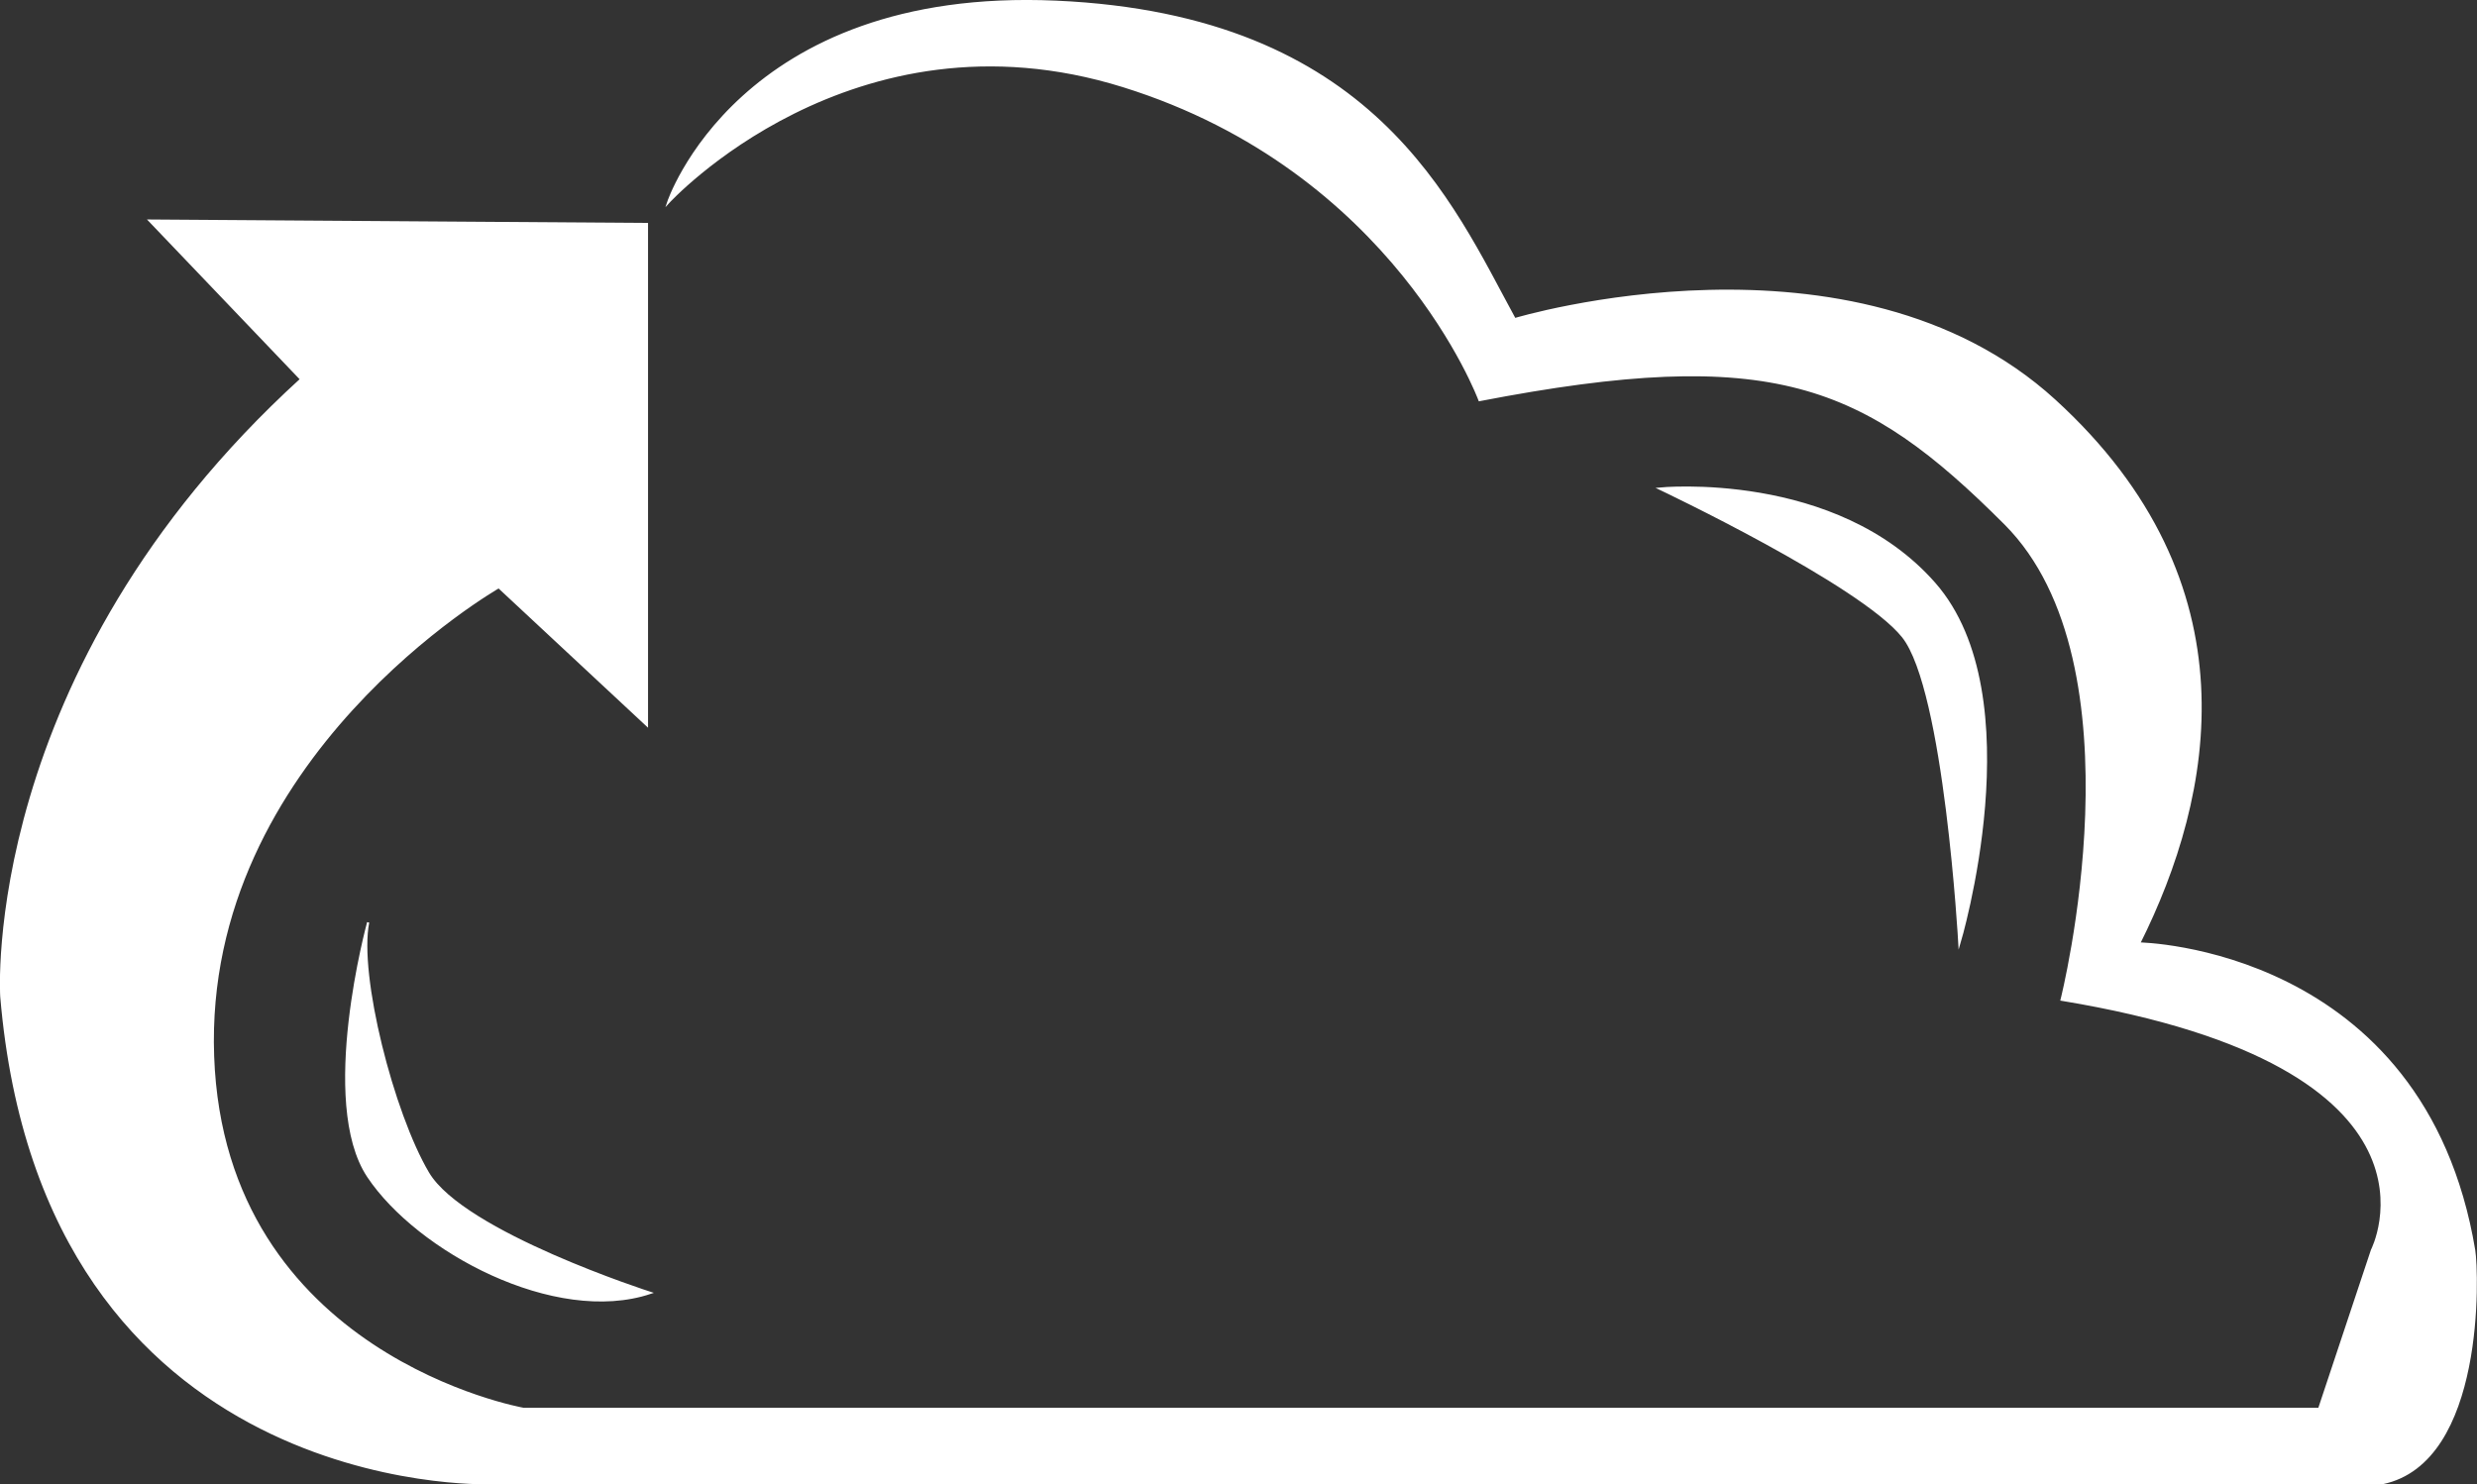 <?xml version="1.0" encoding="utf-8"?>
<!-- Generator: Adobe Illustrator 19.0.0, SVG Export Plug-In . SVG Version: 6.00 Build 0)  -->
<svg version="1.1" id="Layer_1" xmlns="http://www.w3.org/2000/svg" xmlns:xlink="http://www.w3.org/1999/xlink" x="0px" y="0px"
	 viewBox="0 0 1153.2 691.1" style="enable-background:new 0 0 1153.2 691.1;" xml:space="preserve">
<rect x="0" y="0" width="1153.2" height="691.1" fill="#333333" stroke="none"/>
<style type="text/css">
	.st0{fill:#FFFFFF;stroke:#FFFFFF;stroke-miterlimit:10;}
</style>
<path id="XMLID_1_" class="st0" d="M301.2,104.3v233.4l-69-64.3c0,0-138,78.8-133,218.4s144.5,164.2,144.5,164.2h836l24.6-73.9
	c0,0,44.3-85.4-144.5-116.6c0,0,39.4-156-26.3-221.7s-108.4-83.8-244.7-57.5c0,0-39.4-106.8-165.9-146.2S311,94.4,311,94.4
	S343.9-5.8,491.7,0.8s183.9,93.6,213.5,147.8c0,0,157.7-47.6,251.3,37.8s73.9,183.9,39.4,252.9c0,0,132.5,1.9,156,142.9
	c1.6,9.9,4.9,98.5-42.7,108.4h-882c0,0-206.9,6.6-226.6-226.6c0,0-9.9-151.1,139.6-287.4l-70.6-73.9L301.2,104.3z"/>
<path id="XMLID_2_" class="st0" d="M772.6,227.5c0,0,82.1-8.2,128.1,44.3c46,52.6,11.5,167.5,11.5,167.5s-6.6-118.3-26.3-142.9
	C866.2,271.8,772.6,227.5,772.6,227.5z"/>
<path id="XMLID_4_" class="st0" d="M171.4,429.5c0,0-23,83.8,0,118.3c23,34.5,87,69,131.4,54.2c0,0-87-27.9-103.5-55.8
	S166.5,454.1,171.4,429.5z"/>
</svg>

